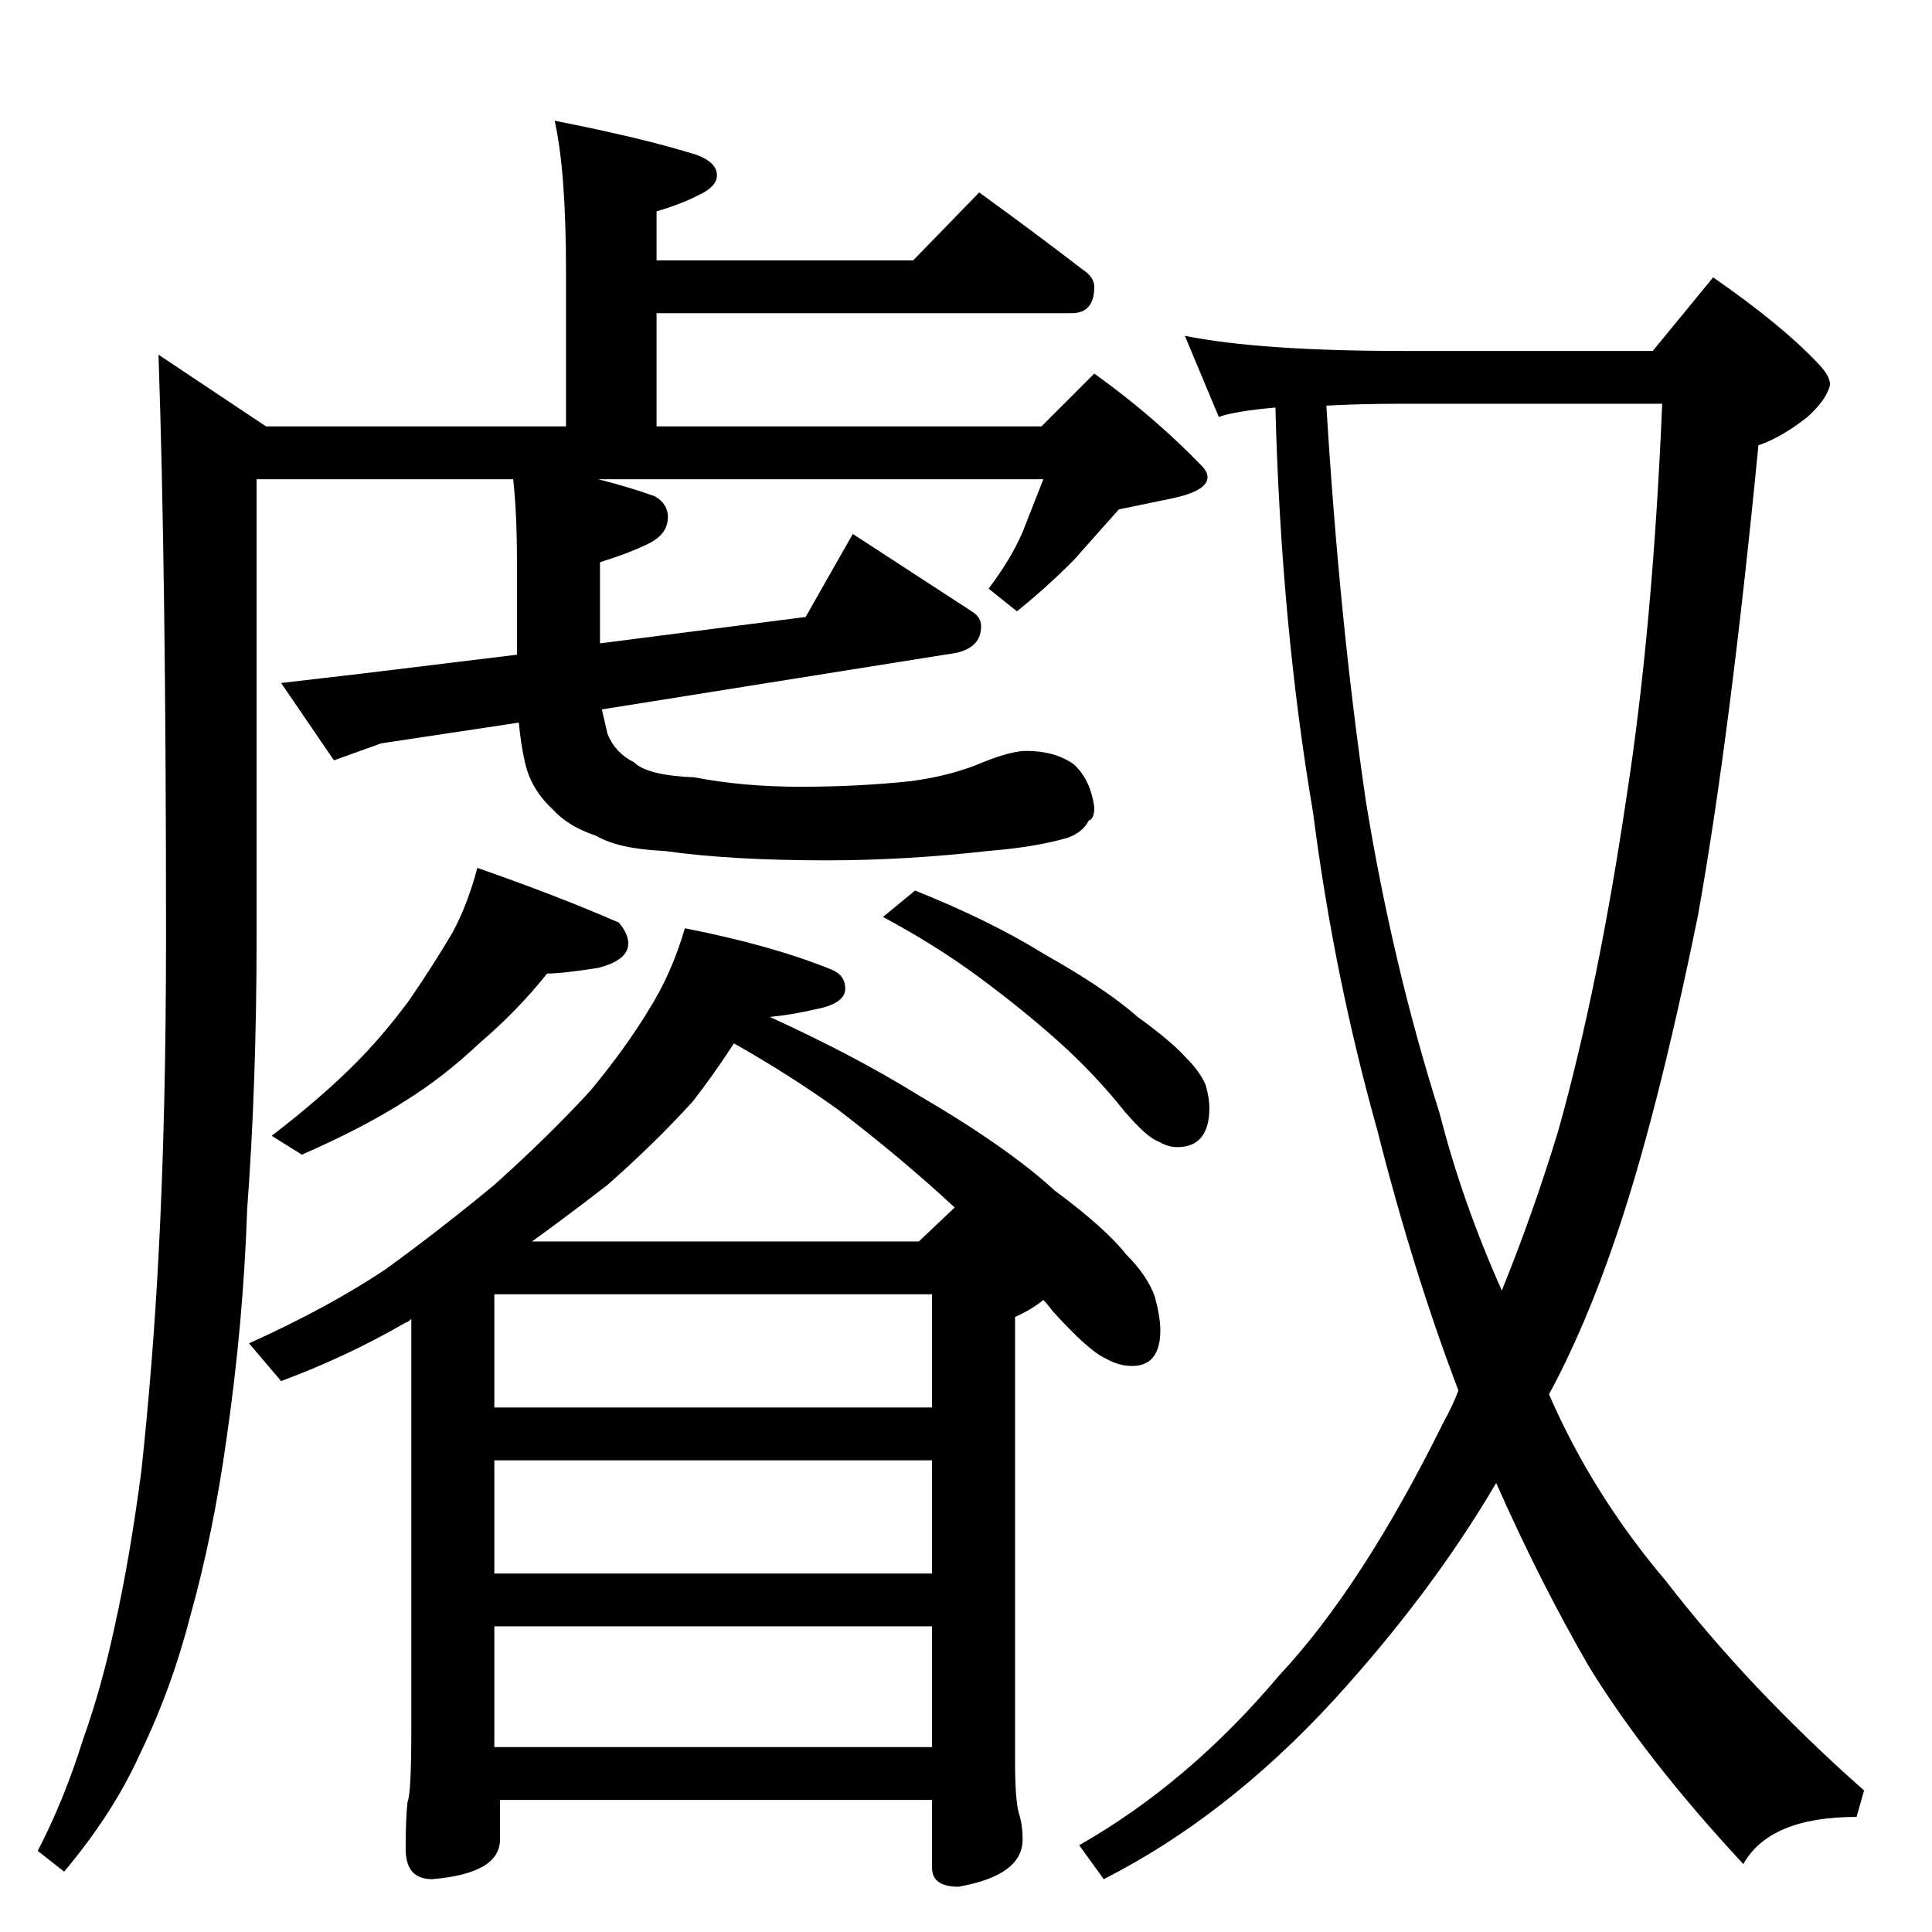 <?xml version="1.0" standalone="no"?>
<!DOCTYPE svg PUBLIC "-//W3C//DTD SVG 1.1//EN" "http://www.w3.org/Graphics/SVG/1.1/DTD/svg11.dtd" >
<svg xmlns="http://www.w3.org/2000/svg" xmlns:xlink="http://www.w3.org/1999/xlink" version="1.1" viewBox="0 -204 1024 1024">
  <g transform="matrix(1 0 0 -1 0 820)">
   <path fill="currentColor"
d="M294 960q46 -9 75 -18q11 -4 11 -11q0 -5 -7 -9q-11 -6 -25 -10v-26h136l35 36q29 -21 55 -41q6 -4 6 -9q0 -14 -12 -14h-220v-60h204l28 28q32 -23 57 -49q3 -3 3 -6q0 -7 -18 -11l-29 -6l-24 -27q-15 -15 -30 -27l-15 12q12 16 18 30l11 28h-236q16 -4 30 -9
q7 -4 7 -11q0 -9 -10 -14t-26 -10v-43l109 14l25 44l63 -41q5 -3 5 -8q0 -11 -13 -14l-188 -30l3 -13q4 -10 14 -15q7 -7 32 -8q26 -5 56 -5q31 0 59 3q22 3 38 10q15 6 23 6q15 0 25 -7q9 -8 11 -23q0 -6 -3 -7q-3 -6 -11 -9q-17 -5 -42 -7q-44 -5 -86 -5q-51 0 -86 5
q-24 1 -36 8q-15 5 -23 14q-12 11 -15 26q-2 9 -3 20l-73 -11l-25 -9l-28 41l43 5l82 10v49q0 26 -2 44h-136v-242q0 -78 -5 -145q-2 -60 -11 -122q-7 -50 -19 -93q-10 -39 -27 -74q-14 -31 -40 -62l-14 11q14 27 24 59q10 28 17 61q8 36 14 82q6 56 9 113q4 75 4 170
q0 193 -4 308l57 -38h159v82q0 53 -6 80zM253 564q43 -15 75 -29q5 -6 5 -11q0 -9 -16 -13q-19 -3 -27 -3q-16 -20 -36 -37q-19 -18 -40 -31q-22 -14 -54 -28l-16 10q26 20 44 38q15 15 29 34q13 19 23 36q8 15 13 34zM485 552q40 -16 69 -34q32 -18 49 -33q18 -13 26 -22
q7 -7 10 -14q2 -7 2 -12q0 -21 -17 -21q-5 0 -10 3q-6 2 -18 16q-16 20 -35 37t-42 34t-51 32zM363 532q46 -9 78 -22q7 -3 7 -10q0 -8 -16 -11q-13 -3 -24 -4q44 -20 78 -41q48 -28 73 -51q27 -20 38 -34q11 -11 15 -22q3 -11 3 -18q0 -19 -15 -19q-7 0 -14 4q-9 4 -28 25
q-3 4 -5 6q-6 -5 -15 -9v-235q0 -21 2 -28q2 -6 2 -14q0 -19 -34 -25q-14 0 -14 10v36h-229v-21q0 -18 -36 -21q-14 0 -14 16t1 25q2 4 2 38v218q-2 -2 -3 -2q-31 -18 -66 -31l-17 20q42 19 72 39q29 21 58 45q29 26 51 50q19 23 31 43q12 19 19 43zM262 98h232v64h-232v-64
zM262 190h232v60h-232v-60zM262 278h232v60h-232v-60zM487 366l19 18q-28 26 -62 52q-25 18 -55 35q-11 -17 -22 -31q-20 -22 -45 -44q-22 -17 -40 -30h205zM628 846q40 -8 115 -8h133l32 39q36 -25 55 -45q7 -7 7 -12q-2 -8 -12 -17q-14 -11 -26 -15q-15 -154 -32 -249
q-22 -108 -44 -172q-16 -47 -35 -82q23 -53 62 -99q44 -57 105 -111l-4 -14q-46 0 -60 -25q-52 56 -82 105q-26 45 -49 97q-34 -58 -86 -115q-57 -62 -122 -95l-13 18q58 33 106 90q44 47 87 134q5 9 8 17q-24 63 -43 138q-23 82 -34 168q-17 100 -20 215q-22 -2 -30 -5z
M703 809q7 -115 21 -210q14 -86 39 -165q12 -47 33 -94q17 42 30 85q21 75 36 176q14 90 19 209h-138q-22 0 -40 -1z" />
  </g>

</svg>
